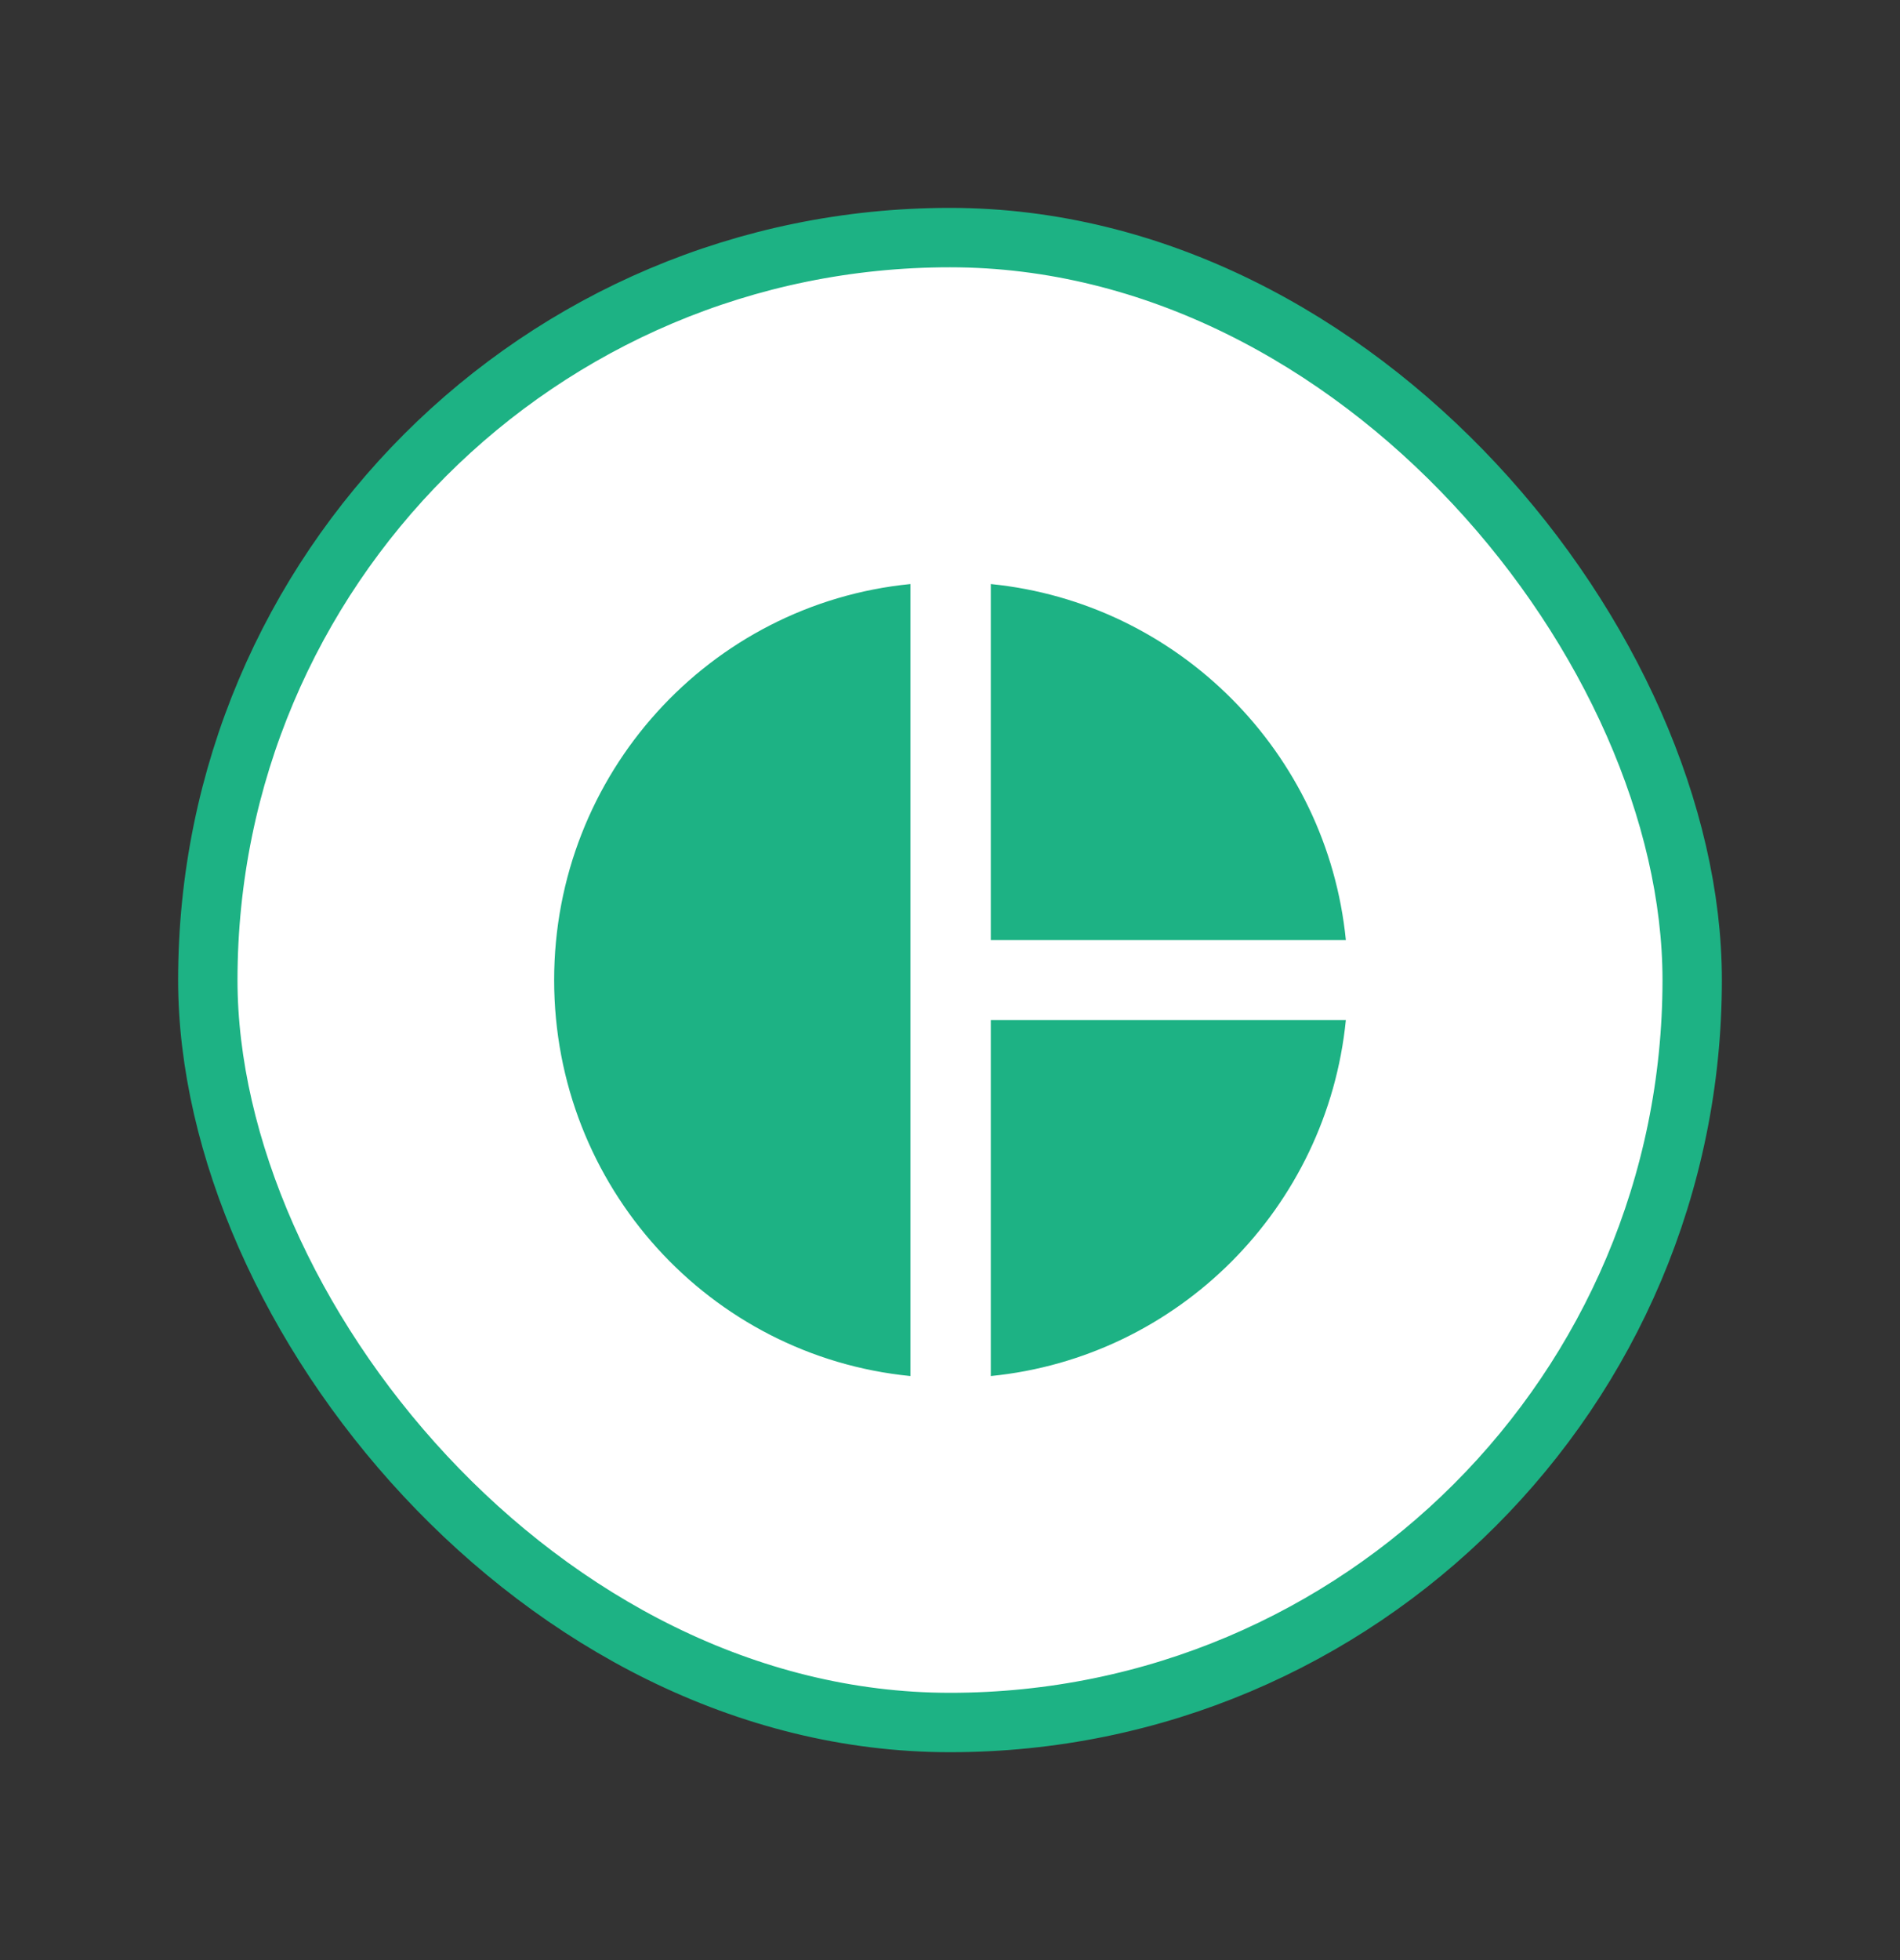 <svg width="32" height="33" viewBox="0 0 32 33" fill="none" xmlns="http://www.w3.org/2000/svg">
<rect x="0" y="0" width="32" height="33" fill="#333333" stroke="none"/>
<rect x="3.5" y="4" width="25" height="25" rx="12.5" fill="white" stroke="#1DB284"/>
<path d="M15.333 9.833V23.167C11.953 22.833 9.333 19.973 9.333 16.5C9.333 13.027 11.953 10.167 15.333 9.833ZM16.687 9.833V15.827H22.667C22.353 12.667 19.84 10.147 16.687 9.833ZM16.687 17.173V23.167C19.847 22.853 22.353 20.333 22.667 17.173H16.687Z" fill="#1DB284"/>
</svg>

